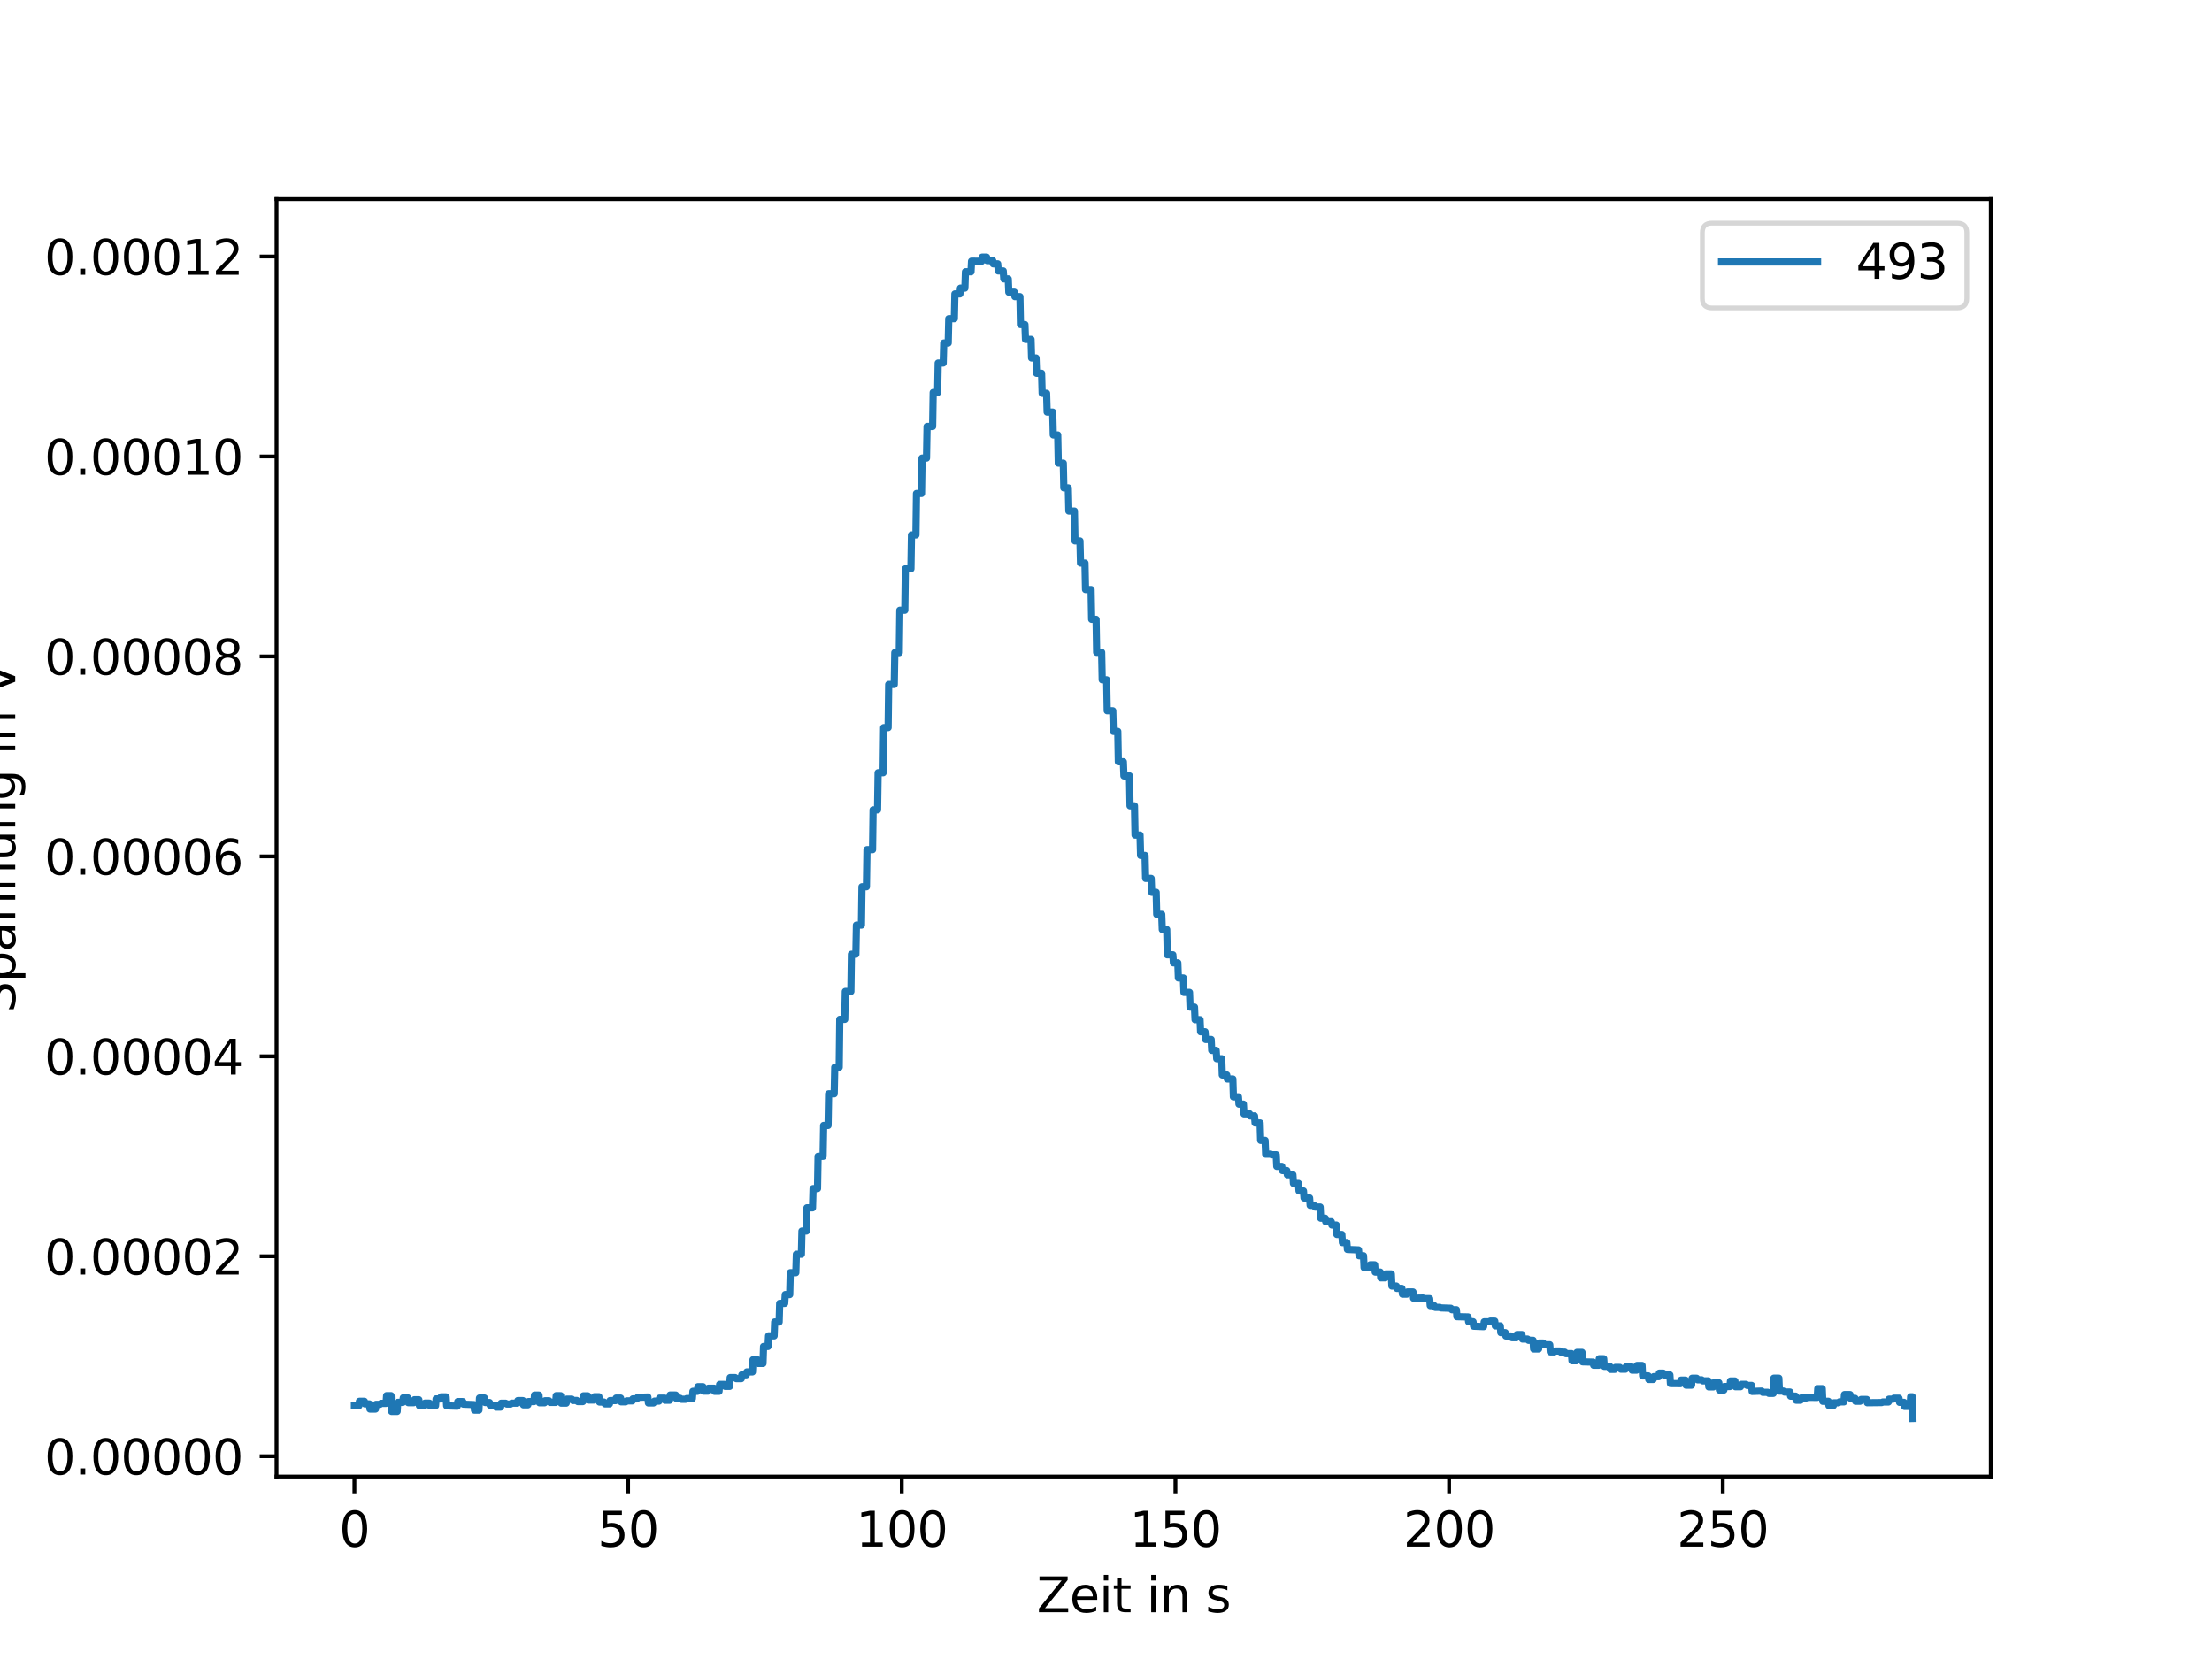 <?xml version="1.0" encoding="utf-8" standalone="no"?>
<!DOCTYPE svg PUBLIC "-//W3C//DTD SVG 1.1//EN"
  "http://www.w3.org/Graphics/SVG/1.1/DTD/svg11.dtd">
<svg xmlns:xlink="http://www.w3.org/1999/xlink" width="460.8pt" height="345.6pt" viewBox="0 0 460.8 345.6" xmlns="http://www.w3.org/2000/svg" version="1.1">
 <defs>
  <style type="text/css">*{stroke-linejoin: round; stroke-linecap: butt}</style>
 </defs>
 <g id="figure_1">
  <g id="patch_1">
   <path d="M 0 345.6 
L 460.8 345.6 
L 460.8 0 
L 0 0 
z
" style="fill: #ffffff"/>
  </g>
  <g id="axes_1">
   <g id="patch_2">
    <path d="M 57.6 307.584 
L 414.72 307.584 
L 414.72 41.472 
L 57.6 41.472 
z
" style="fill: #ffffff"/>
   </g>
   <g id="matplotlib.axis_1">
    <g id="xtick_1">
     <g id="line2d_1">
      <defs>
       <path id="m9b6064198e" d="M 0 0 
L 0 3.5 
" style="stroke: #000000; stroke-width: 0.8"/>
      </defs>
      <g>
       <use xlink:href="#m9b6064198e" x="73.831" y="307.584" style="stroke: #000000; stroke-width: 0.8"/>
      </g>
     </g>
     <g id="text_1">
      <!-- 0 -->
      <g transform="translate(70.65 322.182) scale(0.1 -0.1)">
       <defs>
        <path id="DejaVuSans-30" d="M 2034 4250 
Q 1547 4250 1301 3770 
Q 1056 3291 1056 2328 
Q 1056 1369 1301 889 
Q 1547 409 2034 409 
Q 2525 409 2770 889 
Q 3016 1369 3016 2328 
Q 3016 3291 2770 3770 
Q 2525 4250 2034 4250 
z
M 2034 4750 
Q 2819 4750 3233 4129 
Q 3647 3509 3647 2328 
Q 3647 1150 3233 529 
Q 2819 -91 2034 -91 
Q 1250 -91 836 529 
Q 422 1150 422 2328 
Q 422 3509 836 4129 
Q 1250 4750 2034 4750 
z
" transform="scale(0.016)"/>
       </defs>
       <use xlink:href="#DejaVuSans-30"/>
      </g>
     </g>
    </g>
    <g id="xtick_2">
     <g id="line2d_2">
      <g>
       <use xlink:href="#m9b6064198e" x="130.842" y="307.584" style="stroke: #000000; stroke-width: 0.8"/>
      </g>
     </g>
     <g id="text_2">
      <!-- 50 -->
      <g transform="translate(124.48 322.182) scale(0.1 -0.1)">
       <defs>
        <path id="DejaVuSans-35" d="M 691 4666 
L 3169 4666 
L 3169 4134 
L 1269 4134 
L 1269 2991 
Q 1406 3038 1543 3061 
Q 1681 3084 1819 3084 
Q 2600 3084 3056 2656 
Q 3513 2228 3513 1497 
Q 3513 744 3044 326 
Q 2575 -91 1722 -91 
Q 1428 -91 1123 -41 
Q 819 9 494 109 
L 494 744 
Q 775 591 1075 516 
Q 1375 441 1709 441 
Q 2250 441 2565 725 
Q 2881 1009 2881 1497 
Q 2881 1984 2565 2268 
Q 2250 2553 1709 2553 
Q 1456 2553 1204 2497 
Q 953 2441 691 2322 
L 691 4666 
z
" transform="scale(0.016)"/>
       </defs>
       <use xlink:href="#DejaVuSans-35"/>
       <use xlink:href="#DejaVuSans-30" x="63.623"/>
      </g>
     </g>
    </g>
    <g id="xtick_3">
     <g id="line2d_3">
      <g>
       <use xlink:href="#m9b6064198e" x="187.853" y="307.584" style="stroke: #000000; stroke-width: 0.8"/>
      </g>
     </g>
     <g id="text_3">
      <!-- 100 -->
      <g transform="translate(178.309 322.182) scale(0.1 -0.1)">
       <defs>
        <path id="DejaVuSans-31" d="M 794 531 
L 1825 531 
L 1825 4091 
L 703 3866 
L 703 4441 
L 1819 4666 
L 2450 4666 
L 2450 531 
L 3481 531 
L 3481 0 
L 794 0 
L 794 531 
z
" transform="scale(0.016)"/>
       </defs>
       <use xlink:href="#DejaVuSans-31"/>
       <use xlink:href="#DejaVuSans-30" x="63.623"/>
       <use xlink:href="#DejaVuSans-30" x="127.246"/>
      </g>
     </g>
    </g>
    <g id="xtick_4">
     <g id="line2d_4">
      <g>
       <use xlink:href="#m9b6064198e" x="244.864" y="307.584" style="stroke: #000000; stroke-width: 0.8"/>
      </g>
     </g>
     <g id="text_4">
      <!-- 150 -->
      <g transform="translate(235.32 322.182) scale(0.1 -0.1)">
       <use xlink:href="#DejaVuSans-31"/>
       <use xlink:href="#DejaVuSans-35" x="63.623"/>
       <use xlink:href="#DejaVuSans-30" x="127.246"/>
      </g>
     </g>
    </g>
    <g id="xtick_5">
     <g id="line2d_5">
      <g>
       <use xlink:href="#m9b6064198e" x="301.874" y="307.584" style="stroke: #000000; stroke-width: 0.8"/>
      </g>
     </g>
     <g id="text_5">
      <!-- 200 -->
      <g transform="translate(292.33 322.182) scale(0.1 -0.1)">
       <defs>
        <path id="DejaVuSans-32" d="M 1228 531 
L 3431 531 
L 3431 0 
L 469 0 
L 469 531 
Q 828 903 1448 1529 
Q 2069 2156 2228 2338 
Q 2531 2678 2651 2914 
Q 2772 3150 2772 3378 
Q 2772 3750 2511 3984 
Q 2250 4219 1831 4219 
Q 1534 4219 1204 4116 
Q 875 4013 500 3803 
L 500 4441 
Q 881 4594 1212 4672 
Q 1544 4750 1819 4750 
Q 2544 4750 2975 4387 
Q 3406 4025 3406 3419 
Q 3406 3131 3298 2873 
Q 3191 2616 2906 2266 
Q 2828 2175 2409 1742 
Q 1991 1309 1228 531 
z
" transform="scale(0.016)"/>
       </defs>
       <use xlink:href="#DejaVuSans-32"/>
       <use xlink:href="#DejaVuSans-30" x="63.623"/>
       <use xlink:href="#DejaVuSans-30" x="127.246"/>
      </g>
     </g>
    </g>
    <g id="xtick_6">
     <g id="line2d_6">
      <g>
       <use xlink:href="#m9b6064198e" x="358.885" y="307.584" style="stroke: #000000; stroke-width: 0.8"/>
      </g>
     </g>
     <g id="text_6">
      <!-- 250 -->
      <g transform="translate(349.341 322.182) scale(0.1 -0.1)">
       <use xlink:href="#DejaVuSans-32"/>
       <use xlink:href="#DejaVuSans-35" x="63.623"/>
       <use xlink:href="#DejaVuSans-30" x="127.246"/>
      </g>
     </g>
    </g>
    <g id="text_7">
     <!-- Zeit in s -->
     <g transform="translate(215.969 335.861) scale(0.1 -0.1)">
      <defs>
       <path id="DejaVuSans-5a" d="M 359 4666 
L 4025 4666 
L 4025 4184 
L 1075 531 
L 4097 531 
L 4097 0 
L 288 0 
L 288 481 
L 3238 4134 
L 359 4134 
L 359 4666 
z
" transform="scale(0.016)"/>
       <path id="DejaVuSans-65" d="M 3597 1894 
L 3597 1613 
L 953 1613 
Q 991 1019 1311 708 
Q 1631 397 2203 397 
Q 2534 397 2845 478 
Q 3156 559 3463 722 
L 3463 178 
Q 3153 47 2828 -22 
Q 2503 -91 2169 -91 
Q 1331 -91 842 396 
Q 353 884 353 1716 
Q 353 2575 817 3079 
Q 1281 3584 2069 3584 
Q 2775 3584 3186 3129 
Q 3597 2675 3597 1894 
z
M 3022 2063 
Q 3016 2534 2758 2815 
Q 2500 3097 2075 3097 
Q 1594 3097 1305 2825 
Q 1016 2553 972 2059 
L 3022 2063 
z
" transform="scale(0.016)"/>
       <path id="DejaVuSans-69" d="M 603 3500 
L 1178 3500 
L 1178 0 
L 603 0 
L 603 3500 
z
M 603 4863 
L 1178 4863 
L 1178 4134 
L 603 4134 
L 603 4863 
z
" transform="scale(0.016)"/>
       <path id="DejaVuSans-74" d="M 1172 4494 
L 1172 3500 
L 2356 3500 
L 2356 3053 
L 1172 3053 
L 1172 1153 
Q 1172 725 1289 603 
Q 1406 481 1766 481 
L 2356 481 
L 2356 0 
L 1766 0 
Q 1100 0 847 248 
Q 594 497 594 1153 
L 594 3053 
L 172 3053 
L 172 3500 
L 594 3500 
L 594 4494 
L 1172 4494 
z
" transform="scale(0.016)"/>
       <path id="DejaVuSans-20" transform="scale(0.016)"/>
       <path id="DejaVuSans-6e" d="M 3513 2113 
L 3513 0 
L 2938 0 
L 2938 2094 
Q 2938 2591 2744 2837 
Q 2550 3084 2163 3084 
Q 1697 3084 1428 2787 
Q 1159 2491 1159 1978 
L 1159 0 
L 581 0 
L 581 3500 
L 1159 3500 
L 1159 2956 
Q 1366 3272 1645 3428 
Q 1925 3584 2291 3584 
Q 2894 3584 3203 3211 
Q 3513 2838 3513 2113 
z
" transform="scale(0.016)"/>
       <path id="DejaVuSans-73" d="M 2834 3397 
L 2834 2853 
Q 2591 2978 2328 3040 
Q 2066 3103 1784 3103 
Q 1356 3103 1142 2972 
Q 928 2841 928 2578 
Q 928 2378 1081 2264 
Q 1234 2150 1697 2047 
L 1894 2003 
Q 2506 1872 2764 1633 
Q 3022 1394 3022 966 
Q 3022 478 2636 193 
Q 2250 -91 1575 -91 
Q 1294 -91 989 -36 
Q 684 19 347 128 
L 347 722 
Q 666 556 975 473 
Q 1284 391 1588 391 
Q 1994 391 2212 530 
Q 2431 669 2431 922 
Q 2431 1156 2273 1281 
Q 2116 1406 1581 1522 
L 1381 1569 
Q 847 1681 609 1914 
Q 372 2147 372 2553 
Q 372 3047 722 3315 
Q 1072 3584 1716 3584 
Q 2034 3584 2315 3537 
Q 2597 3491 2834 3397 
z
" transform="scale(0.016)"/>
      </defs>
      <use xlink:href="#DejaVuSans-5a"/>
      <use xlink:href="#DejaVuSans-65" x="68.506"/>
      <use xlink:href="#DejaVuSans-69" x="130.029"/>
      <use xlink:href="#DejaVuSans-74" x="157.812"/>
      <use xlink:href="#DejaVuSans-20" x="197.021"/>
      <use xlink:href="#DejaVuSans-69" x="228.809"/>
      <use xlink:href="#DejaVuSans-6e" x="256.592"/>
      <use xlink:href="#DejaVuSans-20" x="319.971"/>
      <use xlink:href="#DejaVuSans-73" x="351.758"/>
     </g>
    </g>
   </g>
   <g id="matplotlib.axis_2">
    <g id="ytick_1">
     <g id="line2d_7">
      <defs>
       <path id="me3f64e692c" d="M 0 0 
L -3.5 0 
" style="stroke: #000000; stroke-width: 0.8"/>
      </defs>
      <g>
       <use xlink:href="#me3f64e692c" x="57.6" y="303.36" style="stroke: #000000; stroke-width: 0.8"/>
      </g>
     </g>
     <g id="text_8">
      <!-- 0.00000 -->
      <g transform="translate(9.247 307.159) scale(0.1 -0.1)">
       <defs>
        <path id="DejaVuSans-2e" d="M 684 794 
L 1344 794 
L 1344 0 
L 684 0 
L 684 794 
z
" transform="scale(0.016)"/>
       </defs>
       <use xlink:href="#DejaVuSans-30"/>
       <use xlink:href="#DejaVuSans-2e" x="63.623"/>
       <use xlink:href="#DejaVuSans-30" x="95.41"/>
       <use xlink:href="#DejaVuSans-30" x="159.033"/>
       <use xlink:href="#DejaVuSans-30" x="222.656"/>
       <use xlink:href="#DejaVuSans-30" x="286.279"/>
       <use xlink:href="#DejaVuSans-30" x="349.902"/>
      </g>
     </g>
    </g>
    <g id="ytick_2">
     <g id="line2d_8">
      <g>
       <use xlink:href="#me3f64e692c" x="57.6" y="261.707" style="stroke: #000000; stroke-width: 0.8"/>
      </g>
     </g>
     <g id="text_9">
      <!-- 0.00002 -->
      <g transform="translate(9.247 265.506) scale(0.1 -0.1)">
       <use xlink:href="#DejaVuSans-30"/>
       <use xlink:href="#DejaVuSans-2e" x="63.623"/>
       <use xlink:href="#DejaVuSans-30" x="95.41"/>
       <use xlink:href="#DejaVuSans-30" x="159.033"/>
       <use xlink:href="#DejaVuSans-30" x="222.656"/>
       <use xlink:href="#DejaVuSans-30" x="286.279"/>
       <use xlink:href="#DejaVuSans-32" x="349.902"/>
      </g>
     </g>
    </g>
    <g id="ytick_3">
     <g id="line2d_9">
      <g>
       <use xlink:href="#me3f64e692c" x="57.6" y="220.053" style="stroke: #000000; stroke-width: 0.8"/>
      </g>
     </g>
     <g id="text_10">
      <!-- 0.00004 -->
      <g transform="translate(9.247 223.853) scale(0.1 -0.1)">
       <defs>
        <path id="DejaVuSans-34" d="M 2419 4116 
L 825 1625 
L 2419 1625 
L 2419 4116 
z
M 2253 4666 
L 3047 4666 
L 3047 1625 
L 3713 1625 
L 3713 1100 
L 3047 1100 
L 3047 0 
L 2419 0 
L 2419 1100 
L 313 1100 
L 313 1709 
L 2253 4666 
z
" transform="scale(0.016)"/>
       </defs>
       <use xlink:href="#DejaVuSans-30"/>
       <use xlink:href="#DejaVuSans-2e" x="63.623"/>
       <use xlink:href="#DejaVuSans-30" x="95.41"/>
       <use xlink:href="#DejaVuSans-30" x="159.033"/>
       <use xlink:href="#DejaVuSans-30" x="222.656"/>
       <use xlink:href="#DejaVuSans-30" x="286.279"/>
       <use xlink:href="#DejaVuSans-34" x="349.902"/>
      </g>
     </g>
    </g>
    <g id="ytick_4">
     <g id="line2d_10">
      <g>
       <use xlink:href="#me3f64e692c" x="57.6" y="178.4" style="stroke: #000000; stroke-width: 0.8"/>
      </g>
     </g>
     <g id="text_11">
      <!-- 0.00006 -->
      <g transform="translate(9.247 182.199) scale(0.1 -0.1)">
       <defs>
        <path id="DejaVuSans-36" d="M 2113 2584 
Q 1688 2584 1439 2293 
Q 1191 2003 1191 1497 
Q 1191 994 1439 701 
Q 1688 409 2113 409 
Q 2538 409 2786 701 
Q 3034 994 3034 1497 
Q 3034 2003 2786 2293 
Q 2538 2584 2113 2584 
z
M 3366 4563 
L 3366 3988 
Q 3128 4100 2886 4159 
Q 2644 4219 2406 4219 
Q 1781 4219 1451 3797 
Q 1122 3375 1075 2522 
Q 1259 2794 1537 2939 
Q 1816 3084 2150 3084 
Q 2853 3084 3261 2657 
Q 3669 2231 3669 1497 
Q 3669 778 3244 343 
Q 2819 -91 2113 -91 
Q 1303 -91 875 529 
Q 447 1150 447 2328 
Q 447 3434 972 4092 
Q 1497 4750 2381 4750 
Q 2619 4750 2861 4703 
Q 3103 4656 3366 4563 
z
" transform="scale(0.016)"/>
       </defs>
       <use xlink:href="#DejaVuSans-30"/>
       <use xlink:href="#DejaVuSans-2e" x="63.623"/>
       <use xlink:href="#DejaVuSans-30" x="95.41"/>
       <use xlink:href="#DejaVuSans-30" x="159.033"/>
       <use xlink:href="#DejaVuSans-30" x="222.656"/>
       <use xlink:href="#DejaVuSans-30" x="286.279"/>
       <use xlink:href="#DejaVuSans-36" x="349.902"/>
      </g>
     </g>
    </g>
    <g id="ytick_5">
     <g id="line2d_11">
      <g>
       <use xlink:href="#me3f64e692c" x="57.6" y="136.746" style="stroke: #000000; stroke-width: 0.8"/>
      </g>
     </g>
     <g id="text_12">
      <!-- 0.00008 -->
      <g transform="translate(9.247 140.546) scale(0.1 -0.1)">
       <defs>
        <path id="DejaVuSans-38" d="M 2034 2216 
Q 1584 2216 1326 1975 
Q 1069 1734 1069 1313 
Q 1069 891 1326 650 
Q 1584 409 2034 409 
Q 2484 409 2743 651 
Q 3003 894 3003 1313 
Q 3003 1734 2745 1975 
Q 2488 2216 2034 2216 
z
M 1403 2484 
Q 997 2584 770 2862 
Q 544 3141 544 3541 
Q 544 4100 942 4425 
Q 1341 4750 2034 4750 
Q 2731 4750 3128 4425 
Q 3525 4100 3525 3541 
Q 3525 3141 3298 2862 
Q 3072 2584 2669 2484 
Q 3125 2378 3379 2068 
Q 3634 1759 3634 1313 
Q 3634 634 3220 271 
Q 2806 -91 2034 -91 
Q 1263 -91 848 271 
Q 434 634 434 1313 
Q 434 1759 690 2068 
Q 947 2378 1403 2484 
z
M 1172 3481 
Q 1172 3119 1398 2916 
Q 1625 2713 2034 2713 
Q 2441 2713 2670 2916 
Q 2900 3119 2900 3481 
Q 2900 3844 2670 4047 
Q 2441 4250 2034 4250 
Q 1625 4250 1398 4047 
Q 1172 3844 1172 3481 
z
" transform="scale(0.016)"/>
       </defs>
       <use xlink:href="#DejaVuSans-30"/>
       <use xlink:href="#DejaVuSans-2e" x="63.623"/>
       <use xlink:href="#DejaVuSans-30" x="95.41"/>
       <use xlink:href="#DejaVuSans-30" x="159.033"/>
       <use xlink:href="#DejaVuSans-30" x="222.656"/>
       <use xlink:href="#DejaVuSans-30" x="286.279"/>
       <use xlink:href="#DejaVuSans-38" x="349.902"/>
      </g>
     </g>
    </g>
    <g id="ytick_6">
     <g id="line2d_12">
      <g>
       <use xlink:href="#me3f64e692c" x="57.6" y="95.093" style="stroke: #000000; stroke-width: 0.8"/>
      </g>
     </g>
     <g id="text_13">
      <!-- 0.00010 -->
      <g transform="translate(9.247 98.892) scale(0.1 -0.1)">
       <use xlink:href="#DejaVuSans-30"/>
       <use xlink:href="#DejaVuSans-2e" x="63.623"/>
       <use xlink:href="#DejaVuSans-30" x="95.41"/>
       <use xlink:href="#DejaVuSans-30" x="159.033"/>
       <use xlink:href="#DejaVuSans-30" x="222.656"/>
       <use xlink:href="#DejaVuSans-31" x="286.279"/>
       <use xlink:href="#DejaVuSans-30" x="349.902"/>
      </g>
     </g>
    </g>
    <g id="ytick_7">
     <g id="line2d_13">
      <g>
       <use xlink:href="#me3f64e692c" x="57.6" y="53.439" style="stroke: #000000; stroke-width: 0.8"/>
      </g>
     </g>
     <g id="text_14">
      <!-- 0.00012 -->
      <g transform="translate(9.247 57.239) scale(0.1 -0.1)">
       <use xlink:href="#DejaVuSans-30"/>
       <use xlink:href="#DejaVuSans-2e" x="63.623"/>
       <use xlink:href="#DejaVuSans-30" x="95.41"/>
       <use xlink:href="#DejaVuSans-30" x="159.033"/>
       <use xlink:href="#DejaVuSans-30" x="222.656"/>
       <use xlink:href="#DejaVuSans-31" x="286.279"/>
       <use xlink:href="#DejaVuSans-32" x="349.902"/>
      </g>
     </g>
    </g>
    <g id="text_15">
     <!-- Spannung in V -->
     <g transform="translate(3.167 210.946) rotate(-90) scale(0.1 -0.1)">
      <defs>
       <path id="DejaVuSans-53" d="M 3425 4513 
L 3425 3897 
Q 3066 4069 2747 4153 
Q 2428 4238 2131 4238 
Q 1616 4238 1336 4038 
Q 1056 3838 1056 3469 
Q 1056 3159 1242 3001 
Q 1428 2844 1947 2747 
L 2328 2669 
Q 3034 2534 3370 2195 
Q 3706 1856 3706 1288 
Q 3706 609 3251 259 
Q 2797 -91 1919 -91 
Q 1588 -91 1214 -16 
Q 841 59 441 206 
L 441 856 
Q 825 641 1194 531 
Q 1563 422 1919 422 
Q 2459 422 2753 634 
Q 3047 847 3047 1241 
Q 3047 1584 2836 1778 
Q 2625 1972 2144 2069 
L 1759 2144 
Q 1053 2284 737 2584 
Q 422 2884 422 3419 
Q 422 4038 858 4394 
Q 1294 4750 2059 4750 
Q 2388 4750 2728 4690 
Q 3069 4631 3425 4513 
z
" transform="scale(0.016)"/>
       <path id="DejaVuSans-70" d="M 1159 525 
L 1159 -1331 
L 581 -1331 
L 581 3500 
L 1159 3500 
L 1159 2969 
Q 1341 3281 1617 3432 
Q 1894 3584 2278 3584 
Q 2916 3584 3314 3078 
Q 3713 2572 3713 1747 
Q 3713 922 3314 415 
Q 2916 -91 2278 -91 
Q 1894 -91 1617 61 
Q 1341 213 1159 525 
z
M 3116 1747 
Q 3116 2381 2855 2742 
Q 2594 3103 2138 3103 
Q 1681 3103 1420 2742 
Q 1159 2381 1159 1747 
Q 1159 1113 1420 752 
Q 1681 391 2138 391 
Q 2594 391 2855 752 
Q 3116 1113 3116 1747 
z
" transform="scale(0.016)"/>
       <path id="DejaVuSans-61" d="M 2194 1759 
Q 1497 1759 1228 1600 
Q 959 1441 959 1056 
Q 959 750 1161 570 
Q 1363 391 1709 391 
Q 2188 391 2477 730 
Q 2766 1069 2766 1631 
L 2766 1759 
L 2194 1759 
z
M 3341 1997 
L 3341 0 
L 2766 0 
L 2766 531 
Q 2569 213 2275 61 
Q 1981 -91 1556 -91 
Q 1019 -91 701 211 
Q 384 513 384 1019 
Q 384 1609 779 1909 
Q 1175 2209 1959 2209 
L 2766 2209 
L 2766 2266 
Q 2766 2663 2505 2880 
Q 2244 3097 1772 3097 
Q 1472 3097 1187 3025 
Q 903 2953 641 2809 
L 641 3341 
Q 956 3463 1253 3523 
Q 1550 3584 1831 3584 
Q 2591 3584 2966 3190 
Q 3341 2797 3341 1997 
z
" transform="scale(0.016)"/>
       <path id="DejaVuSans-75" d="M 544 1381 
L 544 3500 
L 1119 3500 
L 1119 1403 
Q 1119 906 1312 657 
Q 1506 409 1894 409 
Q 2359 409 2629 706 
Q 2900 1003 2900 1516 
L 2900 3500 
L 3475 3500 
L 3475 0 
L 2900 0 
L 2900 538 
Q 2691 219 2414 64 
Q 2138 -91 1772 -91 
Q 1169 -91 856 284 
Q 544 659 544 1381 
z
M 1991 3584 
L 1991 3584 
z
" transform="scale(0.016)"/>
       <path id="DejaVuSans-67" d="M 2906 1791 
Q 2906 2416 2648 2759 
Q 2391 3103 1925 3103 
Q 1463 3103 1205 2759 
Q 947 2416 947 1791 
Q 947 1169 1205 825 
Q 1463 481 1925 481 
Q 2391 481 2648 825 
Q 2906 1169 2906 1791 
z
M 3481 434 
Q 3481 -459 3084 -895 
Q 2688 -1331 1869 -1331 
Q 1566 -1331 1297 -1286 
Q 1028 -1241 775 -1147 
L 775 -588 
Q 1028 -725 1275 -790 
Q 1522 -856 1778 -856 
Q 2344 -856 2625 -561 
Q 2906 -266 2906 331 
L 2906 616 
Q 2728 306 2450 153 
Q 2172 0 1784 0 
Q 1141 0 747 490 
Q 353 981 353 1791 
Q 353 2603 747 3093 
Q 1141 3584 1784 3584 
Q 2172 3584 2450 3431 
Q 2728 3278 2906 2969 
L 2906 3500 
L 3481 3500 
L 3481 434 
z
" transform="scale(0.016)"/>
       <path id="DejaVuSans-56" d="M 1831 0 
L 50 4666 
L 709 4666 
L 2188 738 
L 3669 4666 
L 4325 4666 
L 2547 0 
L 1831 0 
z
" transform="scale(0.016)"/>
      </defs>
      <use xlink:href="#DejaVuSans-53"/>
      <use xlink:href="#DejaVuSans-70" x="63.477"/>
      <use xlink:href="#DejaVuSans-61" x="126.953"/>
      <use xlink:href="#DejaVuSans-6e" x="188.232"/>
      <use xlink:href="#DejaVuSans-6e" x="251.611"/>
      <use xlink:href="#DejaVuSans-75" x="314.99"/>
      <use xlink:href="#DejaVuSans-6e" x="378.369"/>
      <use xlink:href="#DejaVuSans-67" x="441.748"/>
      <use xlink:href="#DejaVuSans-20" x="505.225"/>
      <use xlink:href="#DejaVuSans-69" x="537.012"/>
      <use xlink:href="#DejaVuSans-6e" x="564.795"/>
      <use xlink:href="#DejaVuSans-20" x="628.174"/>
      <use xlink:href="#DejaVuSans-56" x="659.961"/>
     </g>
    </g>
   </g>
   <g id="line2d_14">
    <path d="M 398.487 295.488 
L 398.372 290.975 
L 398.024 290.975 
L 397.908 292.986 
L 396.75 292.986 
L 396.634 292.137 
L 395.707 292.137 
L 395.591 291.271 
L 394.548 291.271 
L 394.317 291.477 
L 393.506 291.477 
L 393.39 292.059 
L 392.232 292.059 
L 392 292.181 
L 388.987 292.215 
L 388.871 291.536 
L 387.712 291.536 
L 387.481 291.906 
L 386.553 291.906 
L 386.438 291.3 
L 385.511 291.3 
L 385.395 290.518 
L 384.237 290.518 
L 384.121 292.035 
L 383.195 292.035 
L 382.963 292.237 
L 382.036 292.237 
L 381.921 292.816 
L 380.993 292.816 
L 380.877 291.915 
L 379.72 291.915 
L 379.604 289.28 
L 378.677 289.28 
L 378.561 291.101 
L 376.478 291.087 
L 376.247 291.232 
L 375.204 291.232 
L 375.088 291.687 
L 374.161 291.687 
L 374.045 290.84 
L 373.003 290.84 
L 372.887 289.991 
L 371.727 289.991 
L 371.496 289.789 
L 370.684 289.789 
L 370.568 287.102 
L 369.524 287.102 
L 369.409 290.261 
L 368.482 290.261 
L 368.25 290.048 
L 367.207 290.048 
L 366.976 289.791 
L 365.005 289.861 
L 364.889 288.608 
L 363.963 288.608 
L 363.731 288.394 
L 362.688 288.394 
L 362.572 288.882 
L 361.529 288.882 
L 361.413 287.689 
L 360.49 287.689 
L 360.374 288.838 
L 359.22 288.838 
L 359.105 289.58 
L 358.181 289.58 
L 358.066 288.055 
L 357.022 288.055 
L 356.906 288.921 
L 355.979 288.921 
L 355.863 287.66 
L 354.705 287.66 
L 354.473 287.441 
L 353.661 287.441 
L 353.43 287.115 
L 352.503 287.115 
L 352.387 288.556 
L 351.228 288.556 
L 351.112 287.507 
L 350.185 287.507 
L 350.07 288.238 
L 347.983 288.22 
L 347.867 286.427 
L 346.708 286.427 
L 346.476 286.053 
L 345.665 286.053 
L 345.55 286.78 
L 344.507 286.78 
L 344.391 287.366 
L 343.464 287.366 
L 343.348 286.619 
L 342.189 286.619 
L 342.074 284.456 
L 341.031 284.456 
L 340.915 285.431 
L 339.989 285.431 
L 339.873 284.756 
L 338.714 284.756 
L 338.599 285.231 
L 337.672 285.231 
L 337.441 284.863 
L 336.514 284.863 
L 336.398 285.261 
L 335.471 285.261 
L 335.355 284.639 
L 334.197 284.639 
L 334.081 283.046 
L 333.155 283.046 
L 333.039 284.408 
L 331.997 284.408 
L 331.881 283.755 
L 329.68 283.697 
L 329.564 281.725 
L 328.52 281.725 
L 328.405 283.471 
L 327.477 283.471 
L 327.361 281.98 
L 326.203 281.98 
L 325.971 281.677 
L 325.159 281.677 
L 324.928 281.44 
L 324 281.44 
L 323.768 281.614 
L 322.958 281.614 
L 322.842 280.139 
L 321.684 280.139 
L 321.452 279.786 
L 320.64 279.786 
L 320.525 281.009 
L 319.481 281.009 
L 319.366 279.212 
L 318.439 279.212 
L 318.208 278.951 
L 317.165 278.951 
L 317.049 278.018 
L 316.007 278.018 
L 315.891 278.663 
L 314.964 278.663 
L 314.732 278.307 
L 313.691 278.307 
L 313.575 277.615 
L 312.653 277.615 
L 312.537 276.209 
L 311.499 276.209 
L 311.385 275.218 
L 310.458 275.218 
L 310.226 275.365 
L 309.185 275.365 
L 309.069 276.361 
L 306.983 276.274 
L 306.867 275.343 
L 305.94 275.343 
L 305.825 274.346 
L 303.509 274.292 
L 303.393 272.841 
L 302.466 272.841 
L 302.234 272.536 
L 300.148 272.462 
L 299.917 272.347 
L 298.989 272.347 
L 298.757 271.983 
L 297.945 271.983 
L 297.829 270.538 
L 296.672 270.538 
L 296.44 270.41 
L 294.471 270.447 
L 294.355 269.137 
L 293.197 269.137 
L 293.081 269.594 
L 292.155 269.594 
L 292.039 268.397 
L 290.996 268.397 
L 290.881 267.905 
L 289.955 267.905 
L 289.839 265.386 
L 288.681 265.386 
L 288.566 266.199 
L 287.638 266.199 
L 287.522 264.998 
L 286.48 264.998 
L 286.364 263.484 
L 285.438 263.484 
L 285.322 264.071 
L 284.164 264.071 
L 284.048 261.595 
L 283.121 261.595 
L 283.005 260.377 
L 280.691 260.285 
L 280.575 258.849 
L 279.648 258.849 
L 279.532 257.16 
L 278.489 257.16 
L 278.373 255.192 
L 277.446 255.192 
L 277.33 254.504 
L 276.172 254.504 
L 276.057 253.769 
L 275.13 253.769 
L 275.014 251.446 
L 273.971 251.446 
L 273.739 251.098 
L 272.928 251.098 
L 272.813 249.555 
L 271.654 249.555 
L 271.538 248.091 
L 270.611 248.091 
L 270.495 246.529 
L 269.453 246.529 
L 269.337 244.72 
L 268.178 244.72 
L 268.062 243.839 
L 267.135 243.839 
L 267.02 242.969 
L 265.977 242.969 
L 265.861 240.545 
L 264.935 240.545 
L 264.703 240.432 
L 263.66 240.432 
L 263.544 237.551 
L 262.616 237.551 
L 262.501 233.923 
L 261.457 233.923 
L 261.341 232.461 
L 260.415 232.461 
L 260.299 232.024 
L 259.142 232.024 
L 259.026 230.009 
L 258.1 230.009 
L 257.984 228.494 
L 256.942 228.494 
L 256.826 224.773 
L 255.668 224.773 
L 255.552 223.935 
L 254.625 223.935 
L 254.509 220.552 
L 253.466 220.552 
L 253.35 218.813 
L 252.424 218.813 
L 252.308 216.539 
L 251.15 216.539 
L 251.035 214.934 
L 250.109 214.934 
L 249.993 212.414 
L 248.951 212.414 
L 248.835 209.793 
L 247.91 209.793 
L 247.793 206.734 
L 246.635 206.734 
L 246.519 203.727 
L 245.477 203.727 
L 245.361 200.576 
L 244.442 200.576 
L 244.326 198.898 
L 243.167 198.898 
L 243.051 193.635 
L 242.124 193.635 
L 242.008 190.476 
L 240.966 190.476 
L 240.851 185.88 
L 239.924 185.88 
L 239.808 182.986 
L 238.649 182.986 
L 238.533 178.203 
L 237.606 178.203 
L 237.49 173.96 
L 236.448 173.96 
L 236.332 167.868 
L 235.405 167.868 
L 235.29 161.631 
L 234.131 161.631 
L 234.015 158.687 
L 232.972 158.687 
L 232.856 152.366 
L 231.929 152.366 
L 231.813 148.062 
L 230.654 148.062 
L 230.538 141.621 
L 229.612 141.621 
L 229.496 135.894 
L 228.453 135.894 
L 228.337 129.024 
L 227.41 129.024 
L 227.294 122.816 
L 226.137 122.816 
L 226.021 117.296 
L 225.093 117.296 
L 224.977 112.685 
L 223.935 112.685 
L 223.819 106.461 
L 222.661 106.461 
L 222.545 101.635 
L 221.618 101.635 
L 221.503 96.482 
L 220.461 96.482 
L 220.345 90.607 
L 219.417 90.607 
L 219.301 85.846 
L 218.143 85.846 
L 218.027 81.93 
L 217.1 81.93 
L 216.984 77.765 
L 215.941 77.765 
L 215.825 74.575 
L 214.899 74.575 
L 214.783 70.702 
L 213.625 70.702 
L 213.51 67.61 
L 212.583 67.61 
L 212.468 61.789 
L 211.424 61.789 
L 211.308 60.862 
L 210.151 60.862 
L 210.035 58.098 
L 209.109 58.098 
L 208.993 56.439 
L 207.954 56.439 
L 207.838 54.961 
L 206.911 54.961 
L 206.795 54.286 
L 205.64 54.286 
L 205.524 53.568 
L 204.596 53.568 
L 204.481 54.43 
L 202.393 54.412 
L 202.278 56.61 
L 201.119 56.61 
L 201.003 60.013 
L 200.077 60.013 
L 199.961 61.219 
L 198.919 61.219 
L 198.803 66.393 
L 197.644 66.393 
L 197.528 71.456 
L 196.601 71.456 
L 196.485 75.628 
L 195.441 75.628 
L 195.325 81.759 
L 194.399 81.759 
L 194.283 88.836 
L 193.125 88.836 
L 193.008 95.434 
L 192.081 95.434 
L 191.966 102.806 
L 190.922 102.806 
L 190.806 111.444 
L 189.879 111.444 
L 189.763 118.499 
L 188.604 118.499 
L 188.488 127.133 
L 187.446 127.133 
L 187.33 135.95 
L 186.402 135.95 
L 186.286 142.591 
L 185.127 142.591 
L 185.011 151.578 
L 184.084 151.578 
L 183.969 160.974 
L 182.926 160.974 
L 182.81 168.711 
L 181.883 168.711 
L 181.767 176.999 
L 180.609 176.999 
L 180.493 184.726 
L 179.567 184.726 
L 179.451 192.713 
L 178.408 192.713 
L 178.292 198.784 
L 177.366 198.784 
L 177.251 206.539 
L 176.093 206.539 
L 175.977 212.349 
L 174.935 212.349 
L 174.819 222.334 
L 173.894 222.334 
L 173.778 227.859 
L 172.619 227.859 
L 172.503 234.443 
L 171.578 234.443 
L 171.462 240.875 
L 170.419 240.875 
L 170.303 247.604 
L 169.376 247.604 
L 169.26 251.609 
L 168.103 251.609 
L 167.987 256.453 
L 167.06 256.453 
L 166.945 261.282 
L 165.901 261.282 
L 165.786 265.125 
L 164.627 265.125 
L 164.511 269.685 
L 163.584 269.685 
L 163.468 271.522 
L 162.425 271.522 
L 162.31 275.396 
L 161.383 275.396 
L 161.267 278.289 
L 160.108 278.289 
L 159.992 280.496 
L 159.064 280.496 
L 158.948 284.029 
L 157.905 284.029 
L 157.789 283.263 
L 156.862 283.263 
L 156.746 285.792 
L 155.586 285.792 
L 155.47 286.392 
L 154.543 286.392 
L 154.427 287.193 
L 153.384 287.193 
L 153.152 286.976 
L 152.11 286.976 
L 151.994 288.808 
L 151.068 288.808 
L 150.952 288.403 
L 149.909 288.403 
L 149.793 289.839 
L 148.865 289.839 
L 148.75 289.195 
L 147.591 289.195 
L 147.475 289.799 
L 146.548 289.799 
L 146.432 288.879 
L 145.389 288.879 
L 145.273 289.841 
L 144.346 289.841 
L 144.23 291.345 
L 143.072 291.345 
L 142.841 291.489 
L 141.914 291.489 
L 141.682 291.293 
L 140.871 291.293 
L 140.755 290.614 
L 139.595 290.614 
L 139.48 291.697 
L 138.553 291.697 
L 138.437 291.258 
L 137.394 291.258 
L 137.278 291.876 
L 136.351 291.876 
L 136.12 292.263 
L 135.077 292.263 
L 134.961 291.027 
L 132.876 291.088 
L 132.644 291.415 
L 131.833 291.415 
L 131.718 291.824 
L 130.56 291.824 
L 130.328 292.028 
L 129.401 292.028 
L 129.285 291.249 
L 128.357 291.249 
L 128.241 291.771 
L 127.081 291.771 
L 126.965 292.456 
L 126.039 292.456 
L 125.807 292.067 
L 124.881 292.067 
L 124.766 290.966 
L 123.838 290.966 
L 123.722 291.658 
L 122.564 291.658 
L 122.448 290.788 
L 121.527 290.788 
L 121.412 291.972 
L 120.381 291.972 
L 120.151 291.742 
L 119.347 291.742 
L 119.115 291.473 
L 118.073 291.473 
L 117.957 292.299 
L 116.914 292.299 
L 116.798 290.749 
L 115.871 290.749 
L 115.755 292.146 
L 114.596 292.146 
L 114.364 291.805 
L 113.553 291.805 
L 113.437 292.224 
L 112.396 292.224 
L 112.28 290.628 
L 111.354 290.628 
L 111.238 291.98 
L 110.08 291.98 
L 109.964 292.655 
L 109.037 292.655 
L 108.921 291.771 
L 107.878 291.771 
L 107.762 292.307 
L 106.604 292.307 
L 106.373 292.487 
L 105.562 292.487 
L 105.33 292.32 
L 104.403 292.32 
L 104.286 293.126 
L 103.359 293.126 
L 103.243 292.725 
L 102.087 292.725 
L 101.971 292.167 
L 101.044 292.167 
L 100.928 291.236 
L 99.885 291.236 
L 99.769 293.761 
L 98.843 293.761 
L 98.727 292.604 
L 96.526 292.515 
L 96.41 291.98 
L 95.366 291.98 
L 95.25 292.941 
L 93.048 292.863 
L 92.932 290.997 
L 91.889 290.997 
L 91.773 291.418 
L 90.846 291.418 
L 90.73 292.838 
L 89.572 292.838 
L 89.456 292.298 
L 88.529 292.298 
L 88.413 292.829 
L 87.37 292.829 
L 87.254 291.593 
L 86.327 291.593 
L 86.211 292.202 
L 85.053 292.202 
L 84.937 291.193 
L 84.011 291.193 
L 83.895 292.141 
L 82.853 292.141 
L 82.737 294.03 
L 81.579 294.03 
L 81.463 290.744 
L 80.537 290.744 
L 80.421 292.35 
L 79.38 292.35 
L 79.15 292.55 
L 78.339 292.55 
L 78.223 293.53 
L 77.068 293.53 
L 76.953 292.459 
L 76.029 292.459 
L 75.913 291.919 
L 74.873 291.919 
L 74.758 292.859 
L 73.833 292.859 
L 73.833 292.859 
" clip-path="url(#p34e349c978)" style="fill: none; stroke: #1f77b4; stroke-width: 1.5; stroke-linecap: square"/>
   </g>
   <g id="patch_3">
    <path d="M 57.6 307.584 
L 57.6 41.472 
" style="fill: none; stroke: #000000; stroke-width: 0.8; stroke-linejoin: miter; stroke-linecap: square"/>
   </g>
   <g id="patch_4">
    <path d="M 414.72 307.584 
L 414.72 41.472 
" style="fill: none; stroke: #000000; stroke-width: 0.8; stroke-linejoin: miter; stroke-linecap: square"/>
   </g>
   <g id="patch_5">
    <path d="M 57.6 307.584 
L 414.72 307.584 
" style="fill: none; stroke: #000000; stroke-width: 0.8; stroke-linejoin: miter; stroke-linecap: square"/>
   </g>
   <g id="patch_6">
    <path d="M 57.6 41.472 
L 414.72 41.472 
" style="fill: none; stroke: #000000; stroke-width: 0.8; stroke-linejoin: miter; stroke-linecap: square"/>
   </g>
   <g id="legend_1">
    <g id="patch_7">
     <path d="M 356.632 64.15 
L 407.72 64.15 
Q 409.72 64.15 409.72 62.15 
L 409.72 48.472 
Q 409.72 46.472 407.72 46.472 
L 356.632 46.472 
Q 354.632 46.472 354.632 48.472 
L 354.632 62.15 
Q 354.632 64.15 356.632 64.15 
z
" style="fill: #ffffff; opacity: 0.8; stroke: #cccccc; stroke-linejoin: miter"/>
    </g>
    <g id="line2d_15">
     <path d="M 358.632 54.57 
L 368.632 54.57 
L 378.632 54.57 
" style="fill: none; stroke: #1f77b4; stroke-width: 1.5; stroke-linecap: square"/>
    </g>
    <g id="text_16">
     <!-- 493 -->
     <g transform="translate(386.632 58.07) scale(0.1 -0.1)">
      <defs>
       <path id="DejaVuSans-39" d="M 703 97 
L 703 672 
Q 941 559 1184 500 
Q 1428 441 1663 441 
Q 2288 441 2617 861 
Q 2947 1281 2994 2138 
Q 2813 1869 2534 1725 
Q 2256 1581 1919 1581 
Q 1219 1581 811 2004 
Q 403 2428 403 3163 
Q 403 3881 828 4315 
Q 1253 4750 1959 4750 
Q 2769 4750 3195 4129 
Q 3622 3509 3622 2328 
Q 3622 1225 3098 567 
Q 2575 -91 1691 -91 
Q 1453 -91 1209 -44 
Q 966 3 703 97 
z
M 1959 2075 
Q 2384 2075 2632 2365 
Q 2881 2656 2881 3163 
Q 2881 3666 2632 3958 
Q 2384 4250 1959 4250 
Q 1534 4250 1286 3958 
Q 1038 3666 1038 3163 
Q 1038 2656 1286 2365 
Q 1534 2075 1959 2075 
z
" transform="scale(0.016)"/>
       <path id="DejaVuSans-33" d="M 2597 2516 
Q 3050 2419 3304 2112 
Q 3559 1806 3559 1356 
Q 3559 666 3084 287 
Q 2609 -91 1734 -91 
Q 1441 -91 1130 -33 
Q 819 25 488 141 
L 488 750 
Q 750 597 1062 519 
Q 1375 441 1716 441 
Q 2309 441 2620 675 
Q 2931 909 2931 1356 
Q 2931 1769 2642 2001 
Q 2353 2234 1838 2234 
L 1294 2234 
L 1294 2753 
L 1863 2753 
Q 2328 2753 2575 2939 
Q 2822 3125 2822 3475 
Q 2822 3834 2567 4026 
Q 2313 4219 1838 4219 
Q 1578 4219 1281 4162 
Q 984 4106 628 3988 
L 628 4550 
Q 988 4650 1302 4700 
Q 1616 4750 1894 4750 
Q 2613 4750 3031 4423 
Q 3450 4097 3450 3541 
Q 3450 3153 3228 2886 
Q 3006 2619 2597 2516 
z
" transform="scale(0.016)"/>
      </defs>
      <use xlink:href="#DejaVuSans-34"/>
      <use xlink:href="#DejaVuSans-39" x="63.623"/>
      <use xlink:href="#DejaVuSans-33" x="127.246"/>
     </g>
    </g>
   </g>
  </g>
 </g>
 <defs>
  <clipPath id="p34e349c978">
   <rect x="57.6" y="41.472" width="357.12" height="266.112"/>
  </clipPath>
 </defs>
</svg>
